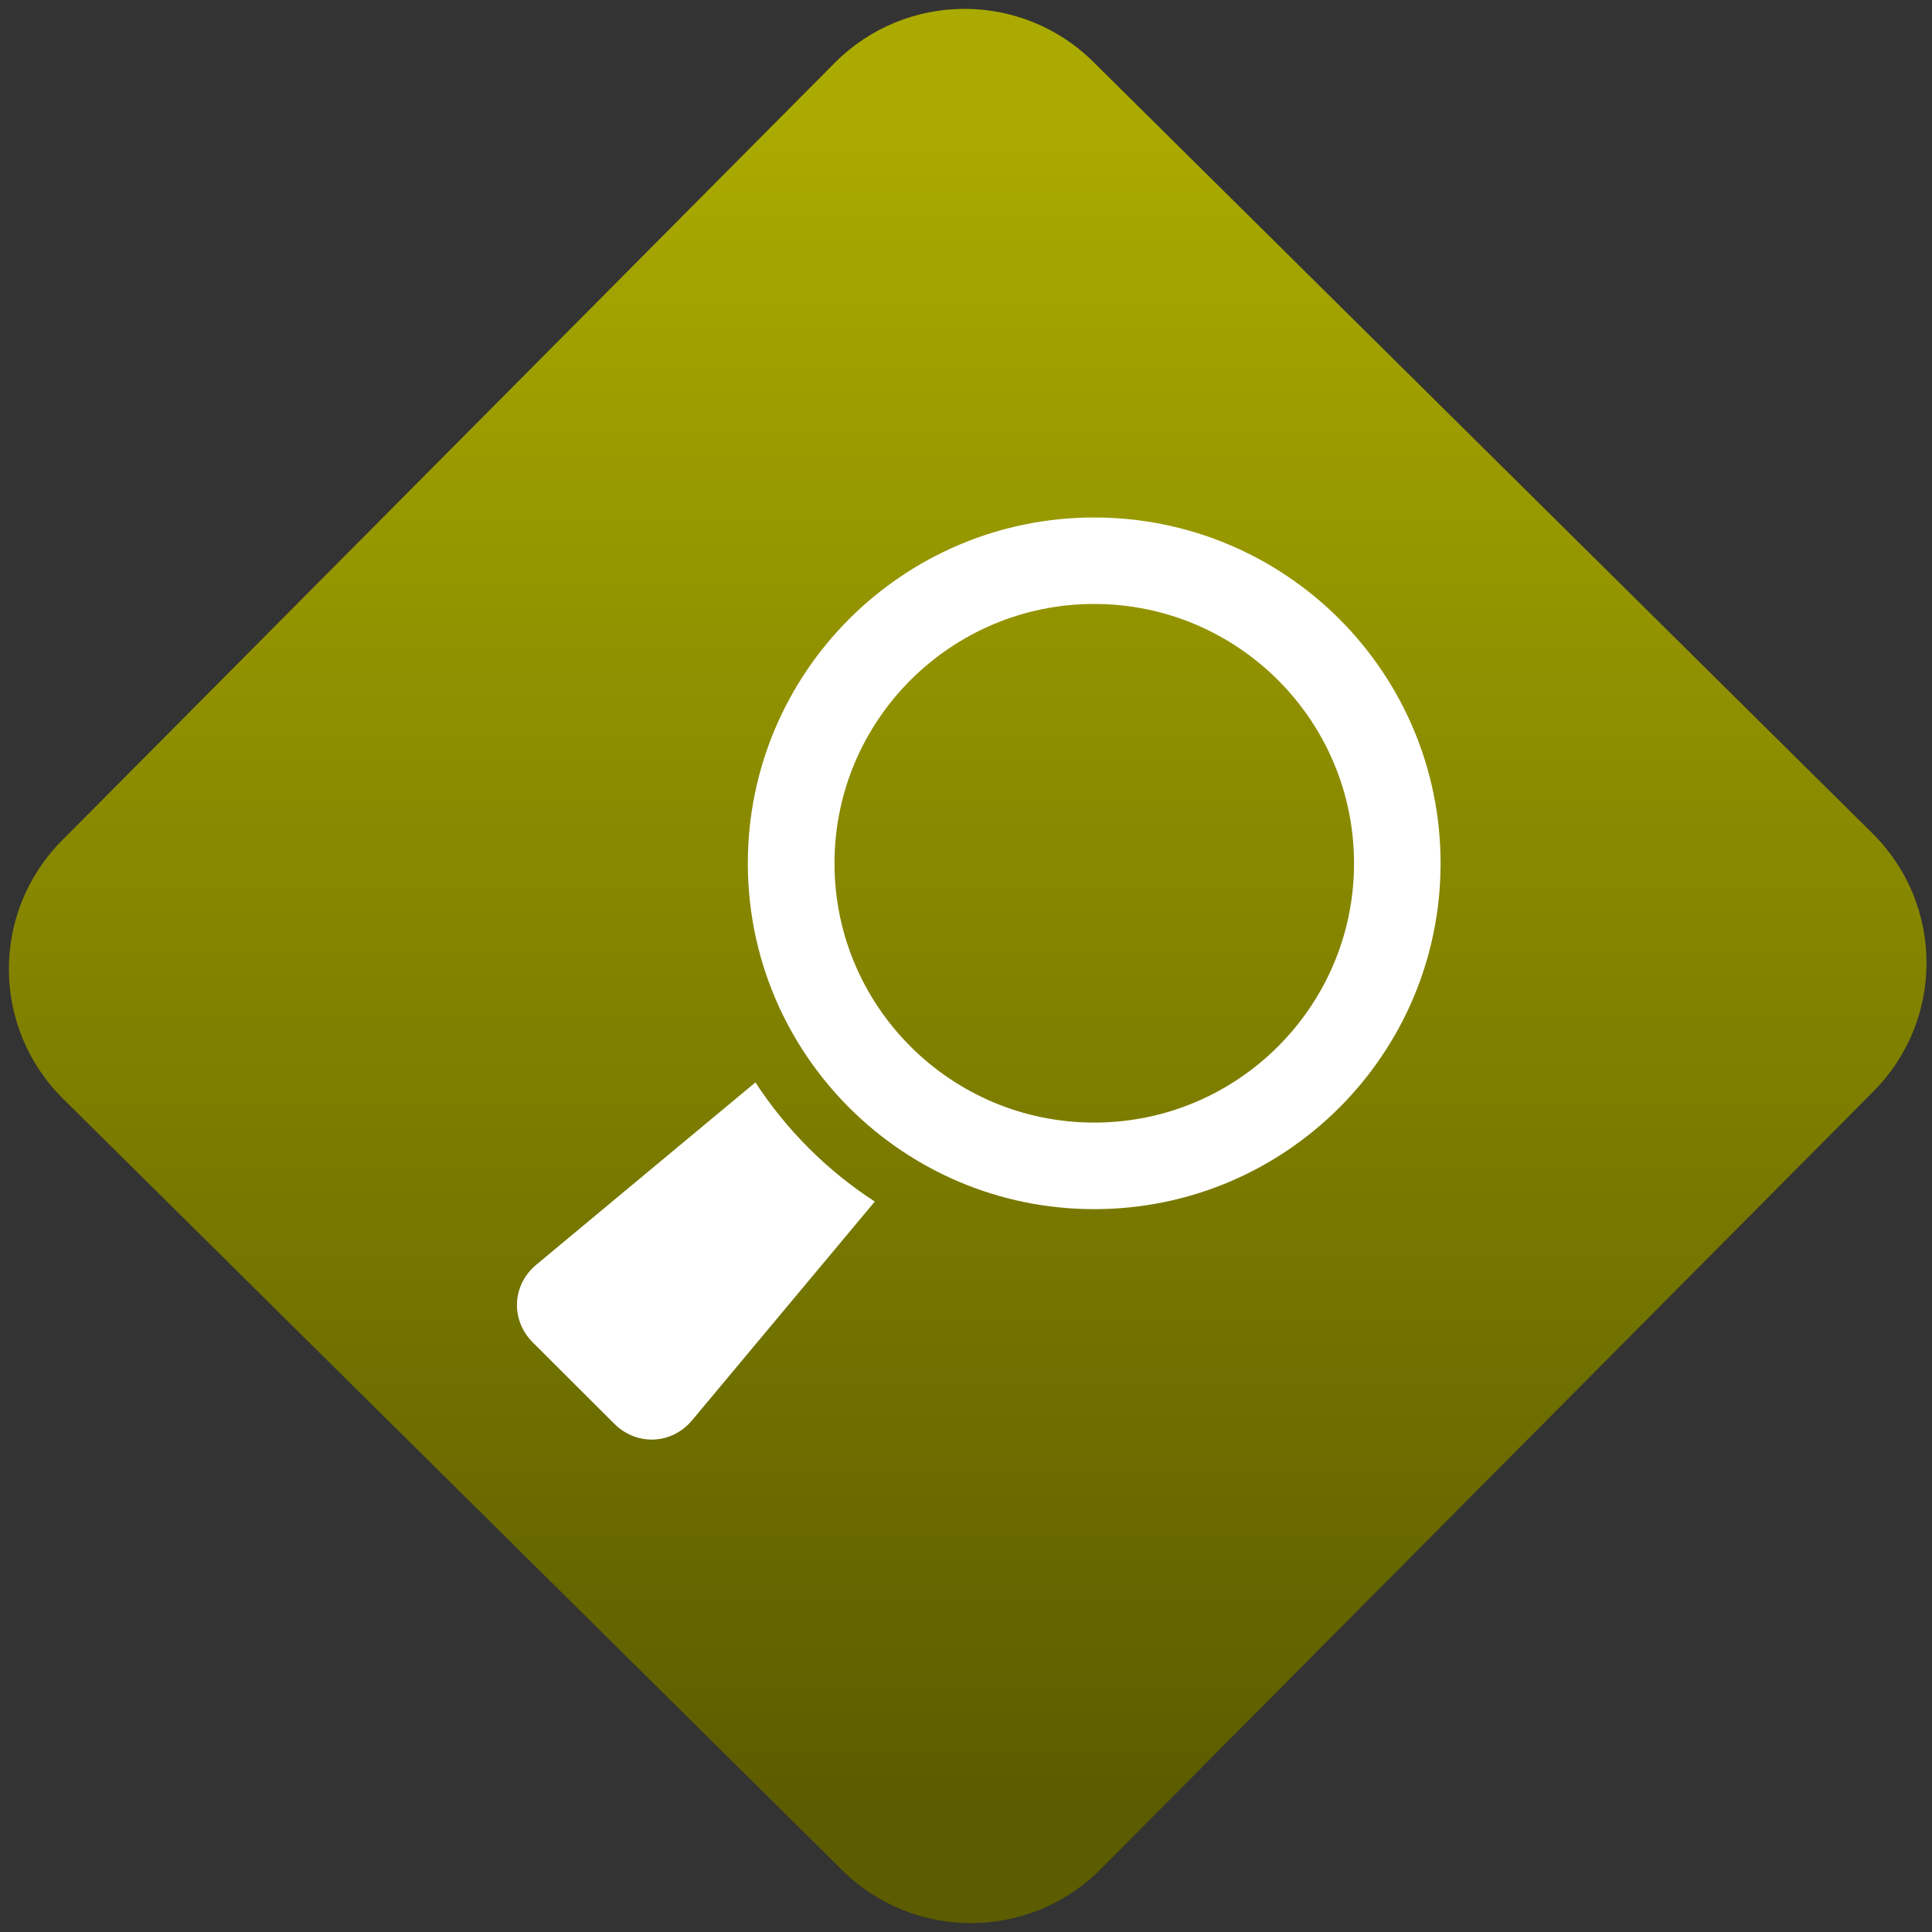 <svg width="64" height="64" viewBox="0 0 64 64" version="1.1"><rect x="0" y="0" width="64" height="64" fill="#333333" stroke="none"/><defs><linearGradient id="linear-pattern-0" gradientUnits="userSpaceOnUse" x1="0" y1="0" x2="0" y2="1" gradientTransform="matrix(60, 0, 0, 56, 0, 4)"><stop offset="0" stop-color="#aaaa00" stop-opacity="1"/><stop offset="1" stop-color="#5c5c00" stop-opacity="1"/></linearGradient></defs><path fill="url(#linear-pattern-0)" fill-opacity="1" d="M 36.219 2.051 L 62.027 27.605 C 64.402 29.957 64.418 33.785 62.059 36.156 L 36.461 61.918 C 34.105 64.289 30.27 64.305 27.895 61.949 L 2.086 36.395 C -0.289 34.043 -0.305 30.215 2.051 27.844 L 27.652 2.082 C 30.008 -0.289 33.844 -0.305 36.219 2.051 Z M 36.219 2.051 " /><g transform="matrix(1.008,0,0,1.003,16.221,16.077)"><path fill-rule="nonzero" fill="rgb(100%, 100%, 100%)" fill-opacity="1" d="M 1.531 25.742 L 8.734 19.719 C 9.75 21.289 11.09 22.633 12.656 23.656 L 6.656 30.875 C 5.992 31.68 4.84 31.734 4.102 31 L 1.414 28.305 C 0.68 27.562 0.734 26.41 1.531 25.742 "/><path fill-rule="nonzero" fill="rgb(100%, 100%, 100%)" fill-opacity="1" d="M 8.484 12.484 C 8.484 6.18 13.586 1.062 19.867 1.062 C 26.156 1.062 31.25 6.18 31.25 12.484 C 31.25 18.789 26.156 23.906 19.867 23.906 C 13.586 23.906 8.484 18.789 8.484 12.484 M 19.867 21.047 C 24.578 21.047 28.406 17.211 28.406 12.484 C 28.406 7.762 24.582 3.918 19.867 3.918 C 15.16 3.918 11.332 7.758 11.332 12.484 C 11.332 17.211 15.16 21.047 19.867 21.047 "/></g></svg>
